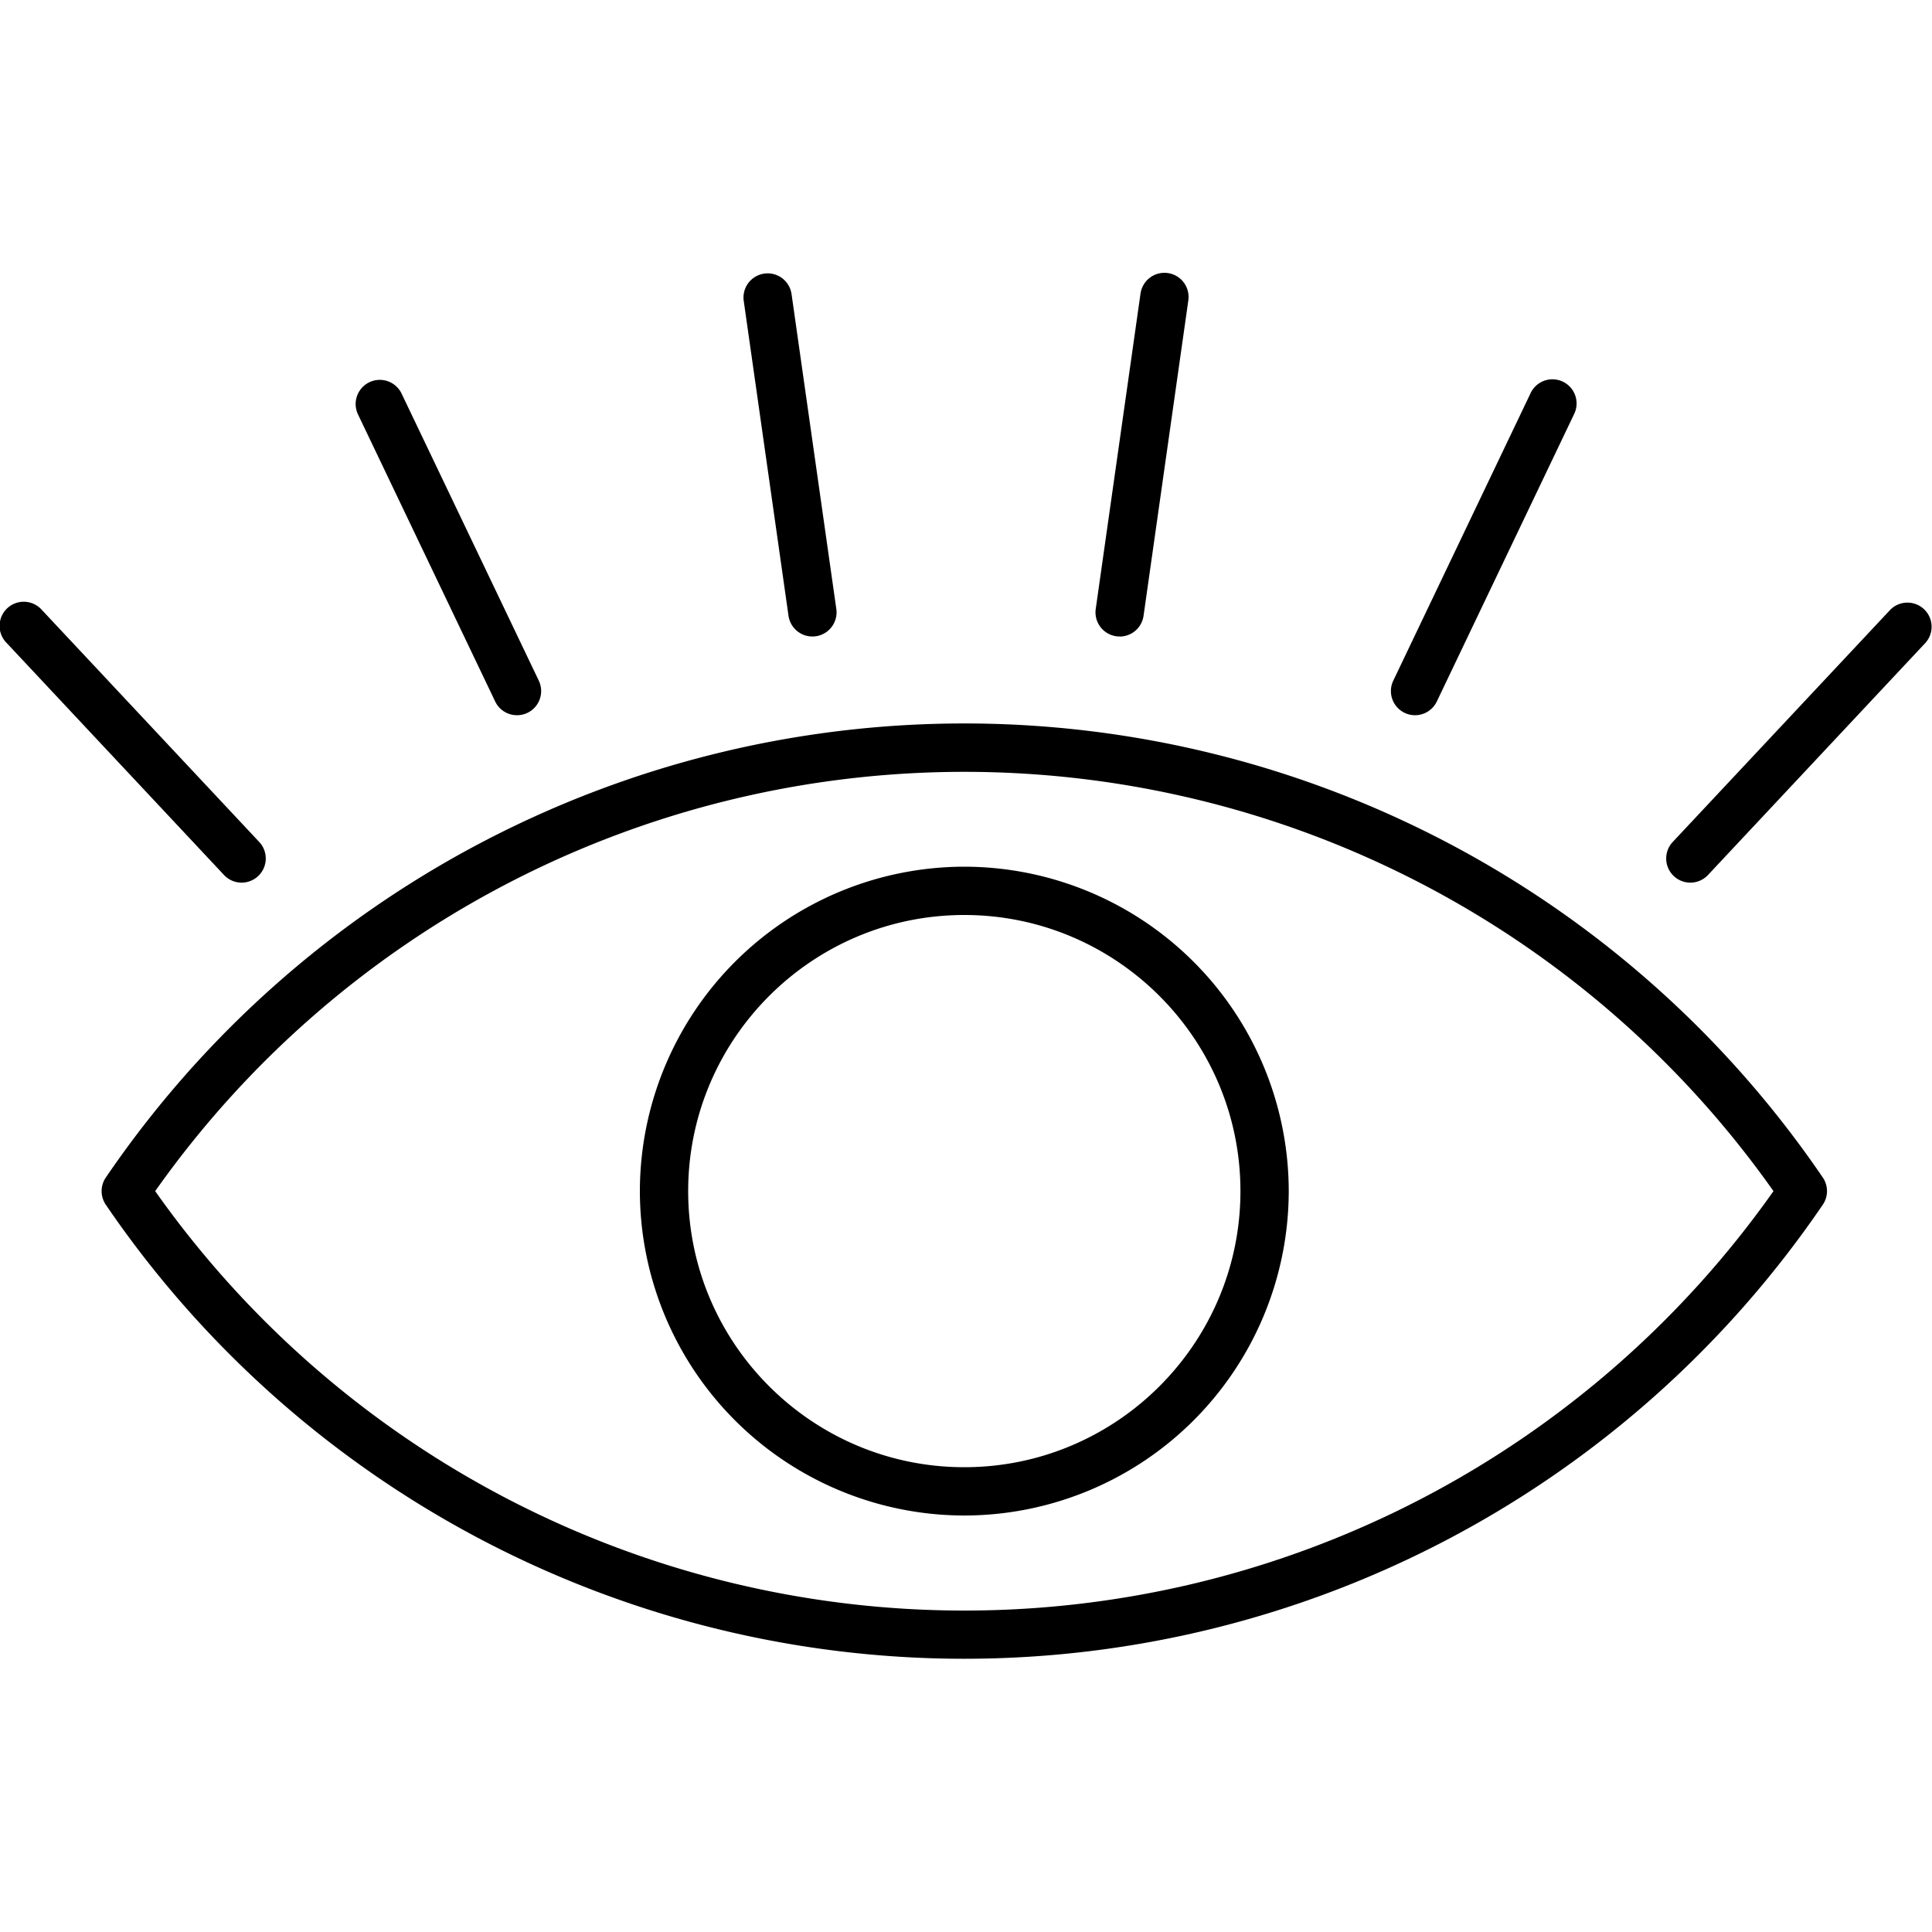 <svg id="Layer_1" xmlns="http://www.w3.org/2000/svg" viewBox="0 0 40 40"><style>.st0{fill:none}</style><path class="st0" d="M0 0h40v40H0z"/><path d="M19.965 31.377a6.724 6.724 0 0 1-6.717-6.716 6.724 6.724 0 0 1 6.717-6.717 6.724 6.724 0 0 1 6.717 6.717 6.724 6.724 0 0 1-6.717 6.716zm0-12.433c-3.152 0-5.717 2.564-5.717 5.717s2.565 5.716 5.717 5.716 5.717-2.564 5.717-5.716-2.565-5.717-5.717-5.717z"/><path d="M19.965 34.343a21.504 21.504 0 0 1-17.774-9.4.5.5 0 0 1 0-.564 21.503 21.503 0 0 1 35.548 0 .499.499 0 0 1 0 .563 21.505 21.505 0 0 1-17.774 9.401zM3.213 24.661a20.501 20.501 0 0 0 33.505 0 20.505 20.505 0 0 0-33.505 0zM16.82 13.178a.5.5 0 0 1-.495-.43l-.927-6.52a.5.5 0 0 1 .99-.141l.927 6.52a.5.5 0 0 1-.496.571zM10.704 14.808a.5.5 0 0 1-.452-.285L7.412 8.58a.5.5 0 1 1 .903-.43l2.84 5.942a.5.5 0 0 1-.451.716zM5.002 18.274a.498.498 0 0 1-.364-.158L.135 13.309a.5.5 0 1 1 .73-.683l4.502 4.806a.5.5 0 0 1-.365.842zM23.182 13.178a.5.5 0 0 1-.496-.57l.926-6.521a.5.5 0 1 1 .99.14l-.926 6.522a.5.5 0 0 1-.494.43zM29.297 14.808a.5.5 0 0 1-.451-.715l2.839-5.944a.5.5 0 1 1 .902.431l-2.839 5.943a.5.5 0 0 1-.451.285zM34.997 18.274a.5.5 0 0 1-.365-.842l4.503-4.806a.5.5 0 0 1 .73.683l-4.503 4.807a.5.5 0 0 1-.365.158z"/></svg>